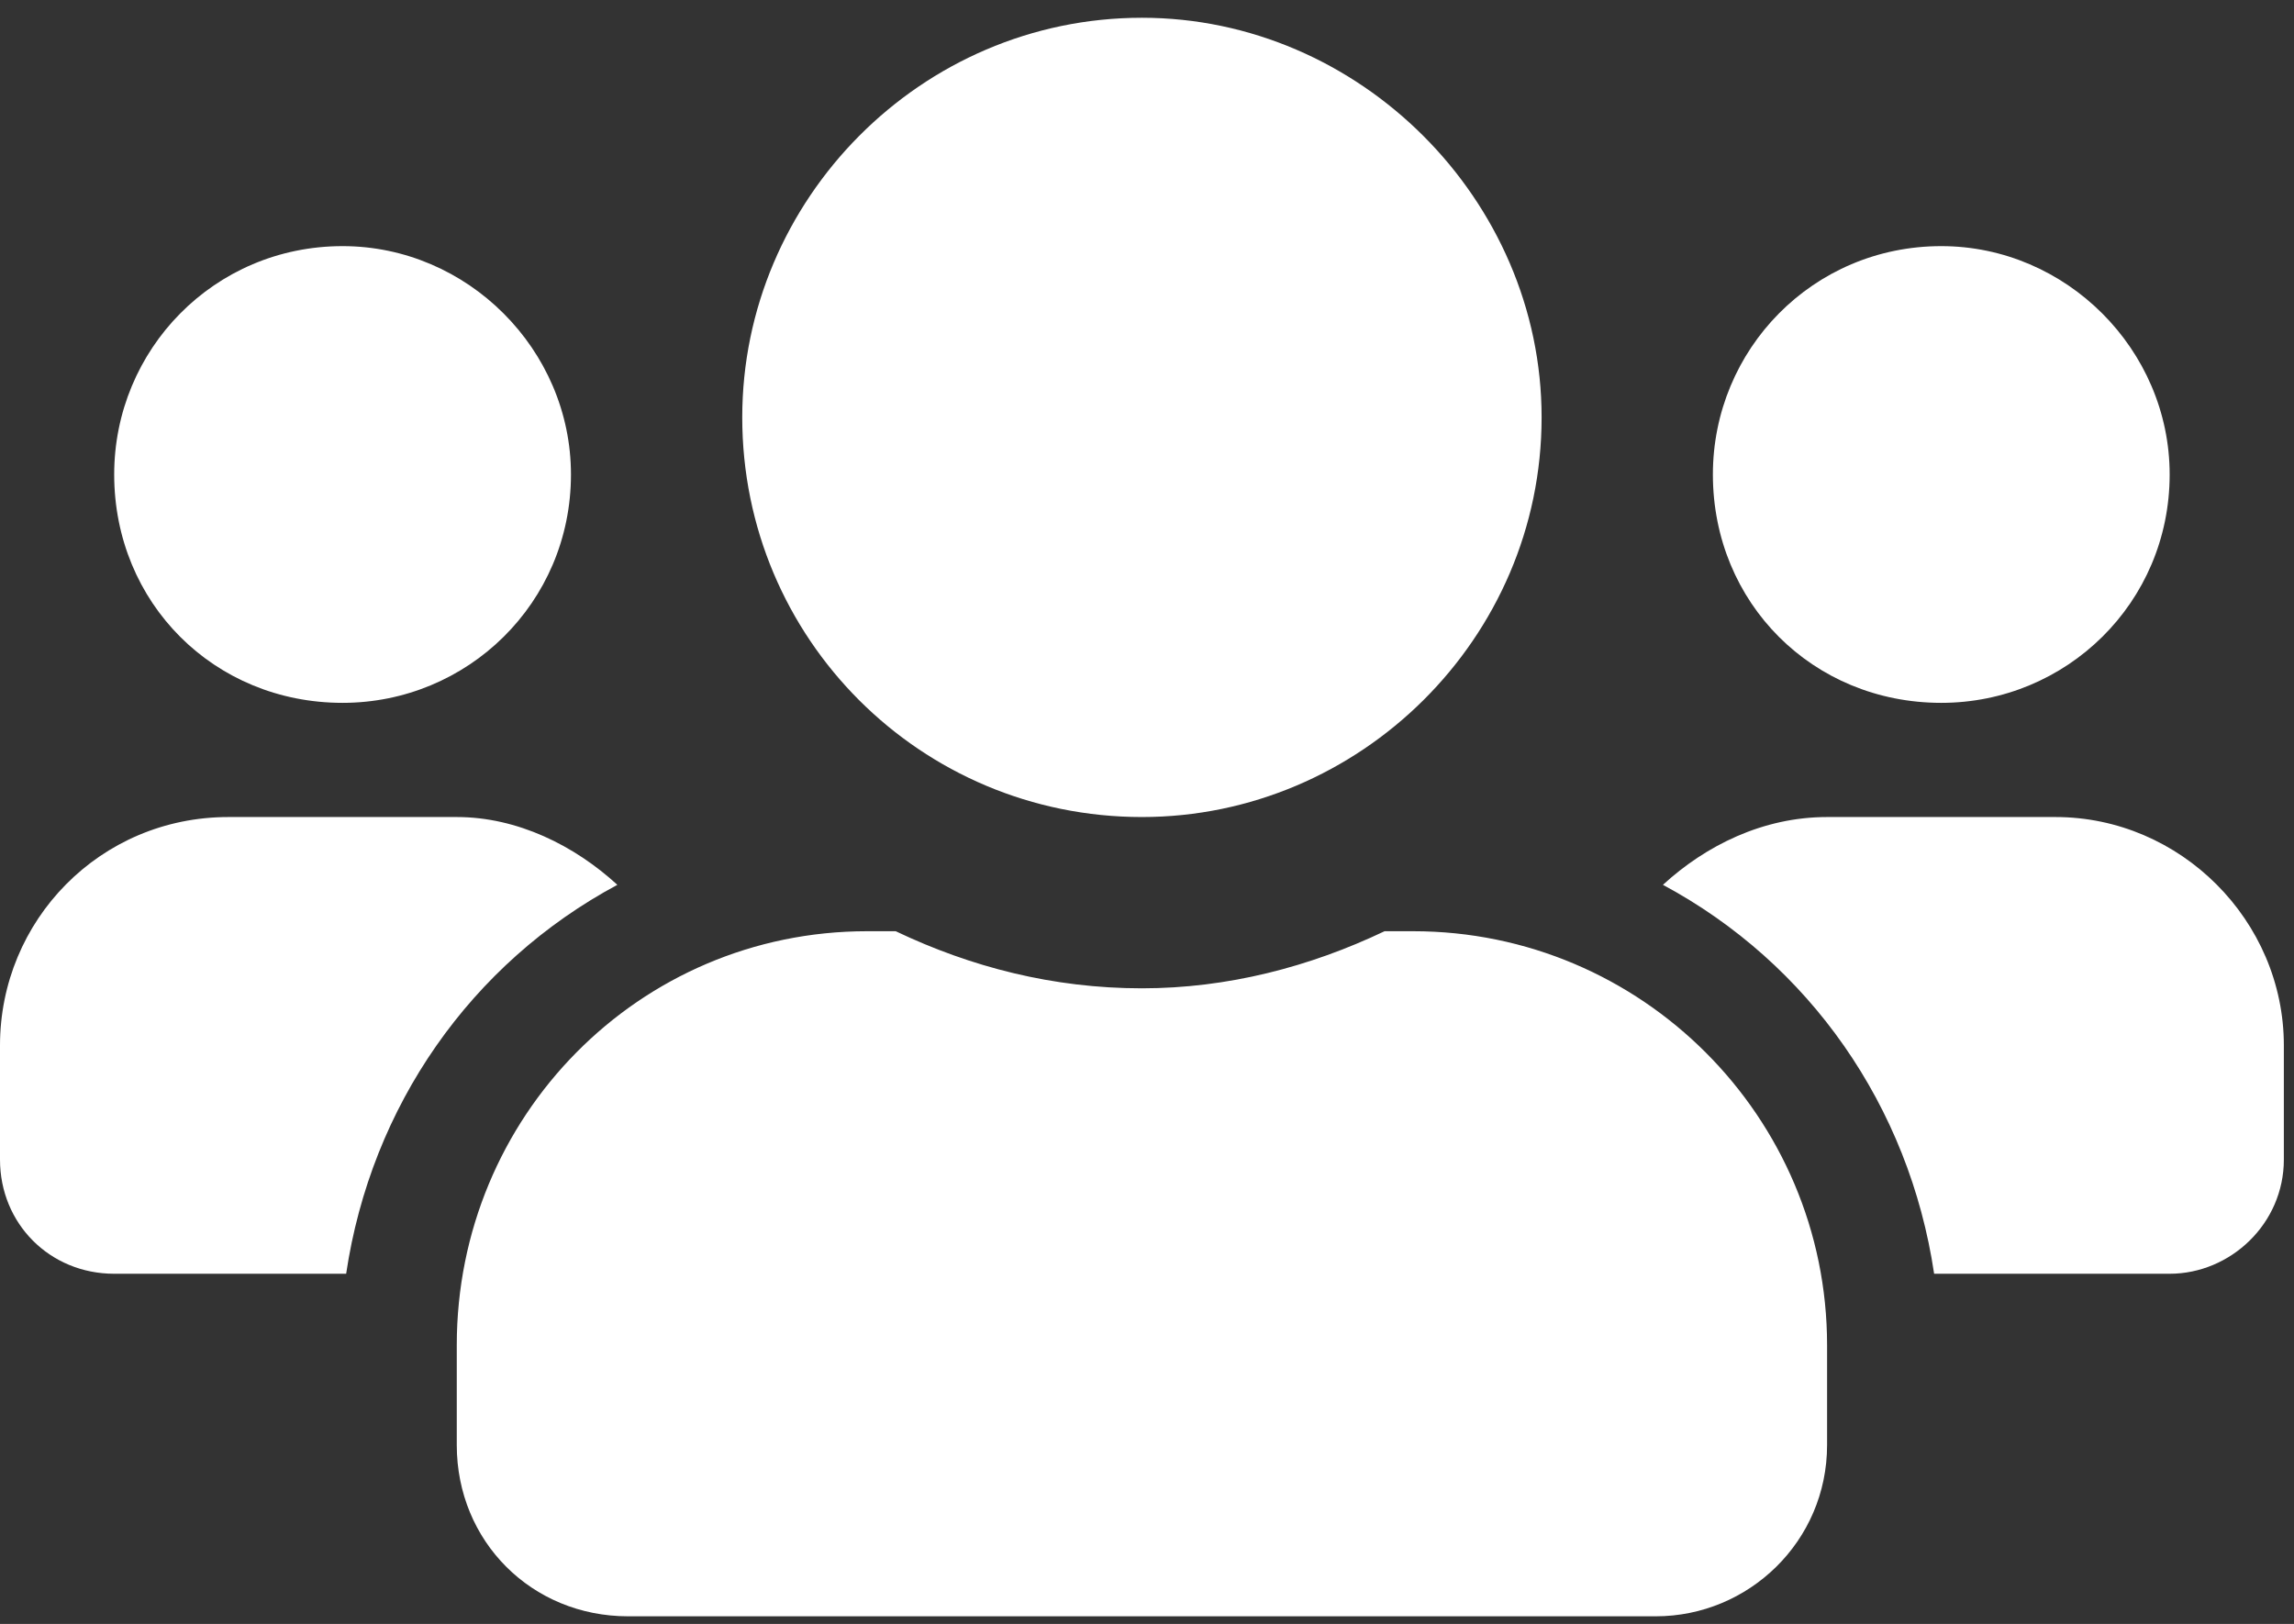<svg width="113" height="80" viewBox="0 0 113 80" fill="none" xmlns="http://www.w3.org/2000/svg">
    <rect x="0" y="0" width="113" height="80" fill="#333333" stroke="none"/>
    <path
        d="M16.875 34.625C23.027 34.625 28.125 29.703 28.125 23.375C28.125 17.223 23.027 12.125 16.875 12.125C10.547 12.125 5.625 17.223 5.625 23.375C5.625 29.703 10.547 34.625 16.875 34.625ZM95.625 34.625C101.777 34.625 106.875 29.703 106.875 23.375C106.875 17.223 101.777 12.125 95.625 12.125C89.297 12.125 84.375 17.223 84.375 23.375C84.375 29.703 89.297 34.625 95.625 34.625ZM101.25 40.25H90C86.836 40.25 84.023 41.656 81.914 43.59C89.121 47.457 94.043 54.488 95.273 62.75H106.875C109.863 62.75 112.5 60.289 112.5 57.125V51.5C112.5 45.348 107.402 40.25 101.25 40.25ZM56.25 40.25C66.973 40.25 75.938 31.461 75.938 20.562C75.938 9.84 66.973 0.875 56.25 0.875C45.352 0.875 36.562 9.84 36.562 20.562C36.562 31.461 45.352 40.25 56.25 40.25ZM69.609 45.875H68.203C64.512 47.633 60.469 48.688 56.25 48.688C51.855 48.688 47.812 47.633 44.121 45.875H42.715C31.465 45.875 22.5 55.016 22.5 66.266V71.188C22.5 75.934 26.191 79.625 30.938 79.625H81.562C86.133 79.625 90 75.934 90 71.188V66.266C90 55.016 80.859 45.875 69.609 45.875ZM30.41 43.59C28.301 41.656 25.488 40.25 22.5 40.25H11.25C4.922 40.25 0 45.348 0 51.5V57.125C0 60.289 2.461 62.75 5.625 62.75H17.051C18.281 54.488 23.203 47.457 30.41 43.59Z"
        fill="white" />
</svg>